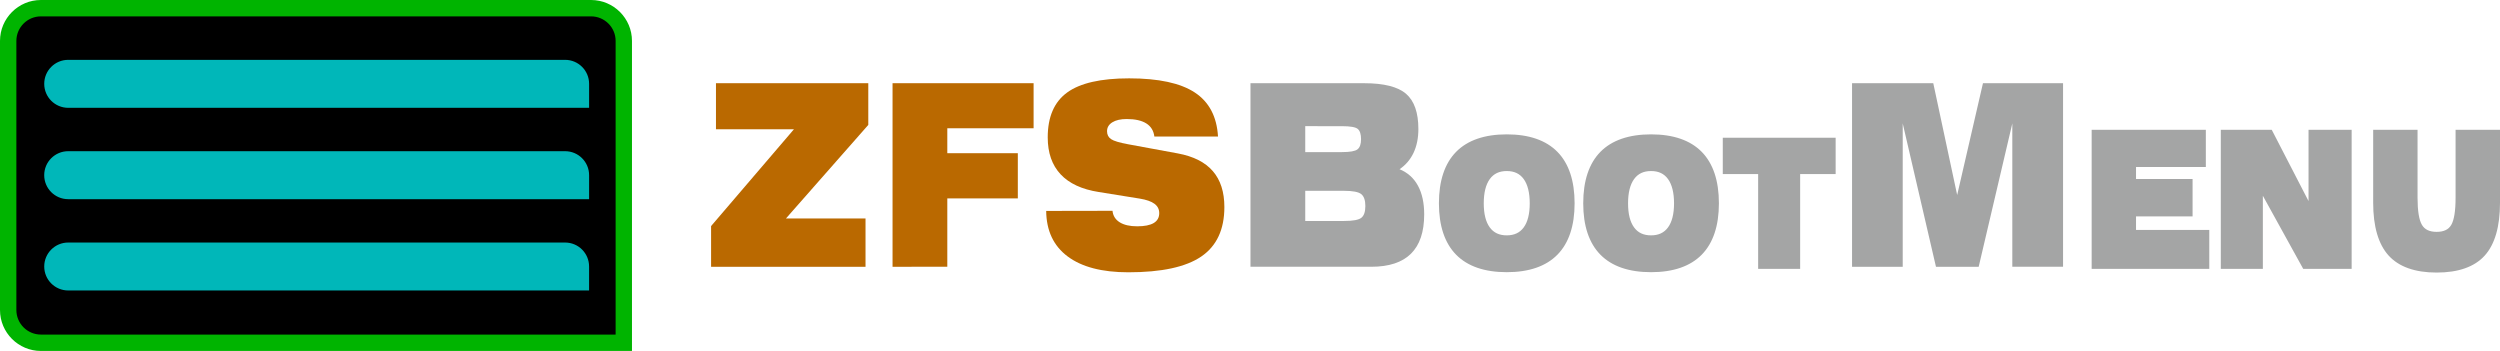 <?xml version="1.0" encoding="utf-8"?>
<!-- Generator: Adobe Illustrator 25.4.1, SVG Export Plug-In . SVG Version: 6.00 Build 0)  -->
<svg version="1.1" id="Layer_1" xmlns="http://www.w3.org/2000/svg" xmlns:xlink="http://www.w3.org/1999/xlink" x="0px" y="0px"
	 viewBox="0 0 1381.97 194" style="enable-background:new 0 0 1381.97 194;" xml:space="preserve">
<style type="text/css">
	.st0{fill:#00B400;}
	.st1{fill:#00B7B9;}
	.st2{fill:#BA6900;}
	.st3{fill:#A4A5A5;}
</style>
<g>
	<path d="M344.83,189.48H22.62c-10,0-18.1-8.1-18.1-18.1V22.62c0-10,8.1-18.1,18.1-18.1h304.11c10,0,18.1,8.1,18.1,18.1V189.48z"/>
	<g>
		<path class="st0" d="M349.35,194H22.62C10.15,194,0,183.85,0,171.38V22.62C0,10.15,10.15,0,22.62,0h304.11
			c12.47,0,22.62,10.15,22.62,22.62V194z M22.62,9.05c-7.48,0-13.57,6.09-13.57,13.57v148.76c0,7.48,6.09,13.57,13.57,13.57h317.69
			V22.62c0-7.48-6.09-13.57-13.57-13.57H22.62z"/>
		<path class="st1" d="M312.39,134.07H37.7c-7.32,0-13.25,5.93-13.25,13.25l0,0c0,7.32,5.93,13.25,13.25,13.25h287.94v-13.26
			C325.64,140,319.71,134.07,312.39,134.07z"/>
		<path class="st1" d="M312.39,83.58H37.7c-7.32,0-13.26,5.93-13.26,13.26l0,0c0,7.32,5.93,13.26,13.26,13.26h287.95V96.84
			C325.65,89.51,319.71,83.58,312.39,83.58z"/>
		<path class="st1" d="M37.71,33.08h274.68c7.32,0,13.26,5.93,13.26,13.26V59.6H37.71c-7.32,0-13.26-5.93-13.26-13.26l0,0
			C24.45,39.02,30.38,33.08,37.71,33.08z"/>
	</g>
	<g>
		<path class="st2" d="M393.08,147.47v-22.5l45.8-53.51h-43.1V46h84.2v23.05l-45.53,51.73h44v26.69H393.08z"/>
		<path class="st2" d="M493.39,147.47V46h77.97v24.9h-47.7v13.79h38.98v24.97h-38.98v37.8L493.39,147.47L493.39,147.47z"/>
		<path class="st2" d="M578.32,116.6l36.66-0.07c0.28,2.74,1.6,4.86,3.96,6.34s5.58,2.23,9.67,2.23c4.08,0,7.14-0.61,9.16-1.82
			c2.02-1.21,3.04-3.03,3.04-5.46c0-2.15-0.88-3.88-2.64-5.18c-1.76-1.31-4.47-2.25-8.13-2.85l-22.61-3.64
			c-9.37-1.46-16.42-4.73-21.16-9.81s-7.1-11.87-7.1-20.38c0-11.34,3.58-19.62,10.75-24.83s18.58-7.82,34.25-7.82
			c16.27,0,28.37,2.61,36.29,7.82s12.2,13.33,12.84,24.35h-35.18c-0.39-3.2-1.87-5.61-4.44-7.24c-2.57-1.62-6.18-2.44-10.83-2.44
			c-3.38,0-6.04,0.61-7.98,1.82s-2.91,2.85-2.91,4.91c0,1.92,0.75,3.38,2.25,4.39s4.6,1.94,9.32,2.81l27.57,5.08
			c8.63,1.6,15.07,4.86,19.33,9.77c4.26,4.92,6.39,11.54,6.39,19.86c0,12.44-4.26,21.56-12.78,27.37s-21.96,8.71-40.3,8.71
			c-14.58,0-25.77-2.93-33.57-8.78C582.38,135.92,578.43,127.53,578.32,116.6z"/>
		<g>
			<path class="st3" d="M754.11,46c10.92,0,18.64,1.96,23.16,5.87s6.79,10.39,6.79,19.45c0,4.98-0.88,9.35-2.64,13.1
				s-4.35,6.79-7.76,9.12c4.51,1.87,7.91,4.93,10.19,9.16c2.29,4.23,3.43,9.5,3.43,15.81c0,9.65-2.43,16.89-7.29,21.71
				c-4.86,4.83-12.17,7.24-21.92,7.24h-66.82V46H754.11z M721.52,69.74v14.34h20.34c4.4,0,7.25-0.51,8.56-1.54
				c1.3-1.03,1.95-2.89,1.95-5.59c0-2.74-0.6-4.63-1.8-5.66c-1.2-1.03-4.1-1.54-8.72-1.54L721.52,69.74L721.52,69.74z
				 M721.52,122.15h21.45c4.93,0,8.13-0.59,9.59-1.78s2.19-3.34,2.19-6.45c0-3.2-0.76-5.41-2.27-6.62
				c-1.51-1.21-4.68-1.82-9.51-1.82h-21.45V122.15z"/>
		</g>
		<g>
			<path class="st3" d="M796.56,112.39c0-12.21,3.06-21.43,9.17-27.65c6.12-6.22,15.18-9.33,27.19-9.33s21.07,3.11,27.19,9.33
				c6.11,6.22,9.17,15.43,9.17,27.65c0,12.18-3.06,21.38-9.17,27.6c-6.12,6.22-15.18,9.33-27.19,9.33s-21.07-3.11-27.19-9.33
				S796.56,124.58,796.56,112.39z M819.07,112.39c0,6.11,1.19,10.77,3.56,14c2.37,3.23,5.8,4.84,10.29,4.84
				c4.48,0,7.91-1.61,10.29-4.84c2.37-3.23,3.56-7.89,3.56-14c0-6.14-1.19-10.84-3.56-14.1c-2.38-3.26-5.81-4.89-10.29-4.89
				s-7.91,1.63-10.29,4.89C820.25,101.56,819.07,106.26,819.07,112.39z"/>
			<path class="st3" d="M832.92,150.46c-12.27,0-21.69-3.25-28-9.67c-6.3-6.41-9.5-15.96-9.5-28.4c0-12.47,3.2-22.04,9.5-28.45
				c6.31-6.41,15.73-9.67,28-9.67s21.69,3.25,28,9.67c6.3,6.41,9.5,15.98,9.5,28.45c0,12.43-3.2,21.99-9.5,28.4
				C854.61,147.21,845.19,150.46,832.92,150.46z M832.92,76.56c-11.64,0-20.51,3.02-26.38,8.99s-8.85,15-8.85,26.85
				c0,11.81,2.98,20.83,8.85,26.8c5.86,5.96,14.74,8.98,26.38,8.98s20.51-3.02,26.37-8.98c5.87-5.97,8.85-14.99,8.85-26.8
				c0-11.85-2.98-20.88-8.85-26.85C853.43,79.58,844.55,76.56,832.92,76.56z M832.92,132.37c-4.85,0-8.61-1.79-11.21-5.3
				c-2.51-3.41-3.78-8.35-3.78-14.68c0-6.35,1.27-11.32,3.78-14.77c2.59-3.55,6.36-5.36,11.21-5.36c4.84,0,8.61,1.8,11.21,5.36
				c2.51,3.44,3.78,8.41,3.78,14.77c0,6.32-1.27,11.26-3.78,14.68C841.53,130.59,837.76,132.37,832.92,132.37z M832.92,94.55
				c-4.13,0-7.2,1.44-9.37,4.42c-2.22,3.05-3.35,7.56-3.35,13.43c0,5.83,1.12,10.31,3.34,13.32c2.17,2.95,5.23,4.38,9.37,4.38
				s7.2-1.43,9.37-4.38c2.22-3.01,3.34-7.5,3.34-13.32c0-5.86-1.13-10.38-3.34-13.43C840.11,95.99,837.05,94.55,832.92,94.55z"/>
		</g>
		<g>
			<path class="st3" d="M876.33,112.39c0-12.21,3.06-21.43,9.17-27.65s15.18-9.33,27.19-9.33s21.07,3.11,27.19,9.33
				c6.11,6.22,9.17,15.43,9.17,27.65c0,12.18-3.06,21.38-9.17,27.6c-6.12,6.22-15.18,9.33-27.19,9.33s-21.07-3.11-27.19-9.33
				C879.39,133.77,876.33,124.58,876.33,112.39z M898.84,112.39c0,6.11,1.19,10.77,3.56,14c2.37,3.23,5.8,4.84,10.29,4.84
				c4.48,0,7.91-1.61,10.29-4.84c2.37-3.23,3.56-7.89,3.56-14c0-6.14-1.19-10.84-3.56-14.1c-2.38-3.26-5.81-4.89-10.29-4.89
				s-7.91,1.63-10.29,4.89C900.03,101.56,898.84,106.26,898.84,112.39z"/>
			<path class="st3" d="M912.69,150.46c-12.27,0-21.69-3.25-28-9.67c-6.3-6.41-9.5-15.96-9.5-28.4c0-12.47,3.2-22.04,9.5-28.45
				c6.31-6.41,15.73-9.67,28-9.67s21.69,3.25,28,9.67c6.3,6.41,9.5,15.98,9.5,28.45c0,12.43-3.2,21.99-9.5,28.4
				C934.38,147.21,924.96,150.46,912.69,150.46z M912.69,76.56c-11.64,0-20.51,3.02-26.38,8.99s-8.85,15-8.85,26.85
				c0,11.81,2.98,20.83,8.85,26.8c5.86,5.96,14.74,8.98,26.38,8.98s20.51-3.02,26.37-8.98c5.87-5.97,8.85-14.99,8.85-26.8
				c0-11.85-2.98-20.88-8.85-26.85C933.2,79.58,924.33,76.56,912.69,76.56z M912.69,132.37c-4.85,0-8.61-1.79-11.21-5.3
				c-2.51-3.41-3.78-8.35-3.78-14.68c0-6.35,1.27-11.32,3.78-14.77c2.59-3.55,6.36-5.36,11.21-5.36c4.84,0,8.61,1.8,11.21,5.36
				c2.51,3.44,3.78,8.41,3.78,14.77c0,6.32-1.27,11.26-3.78,14.68C921.3,130.59,917.54,132.37,912.69,132.37z M912.69,94.55
				c-4.13,0-7.2,1.44-9.37,4.42c-2.22,3.05-3.35,7.56-3.35,13.43c0,5.83,1.12,10.31,3.34,13.32c2.17,2.95,5.23,4.38,9.37,4.38
				s7.2-1.43,9.37-4.38c2.22-3.01,3.34-7.5,3.34-13.32c0-5.86-1.13-10.38-3.34-13.43C919.89,95.99,916.83,94.55,912.69,94.55z"/>
		</g>
		<g>
			<path class="st3" d="M973.02,147.47v-52.4h-19.55v-17.8h60.11v17.8h-19.62v52.4H973.02z"/>
			<path class="st3" d="M995.1,148.61h-23.22v-52.4h-19.55V76.13h62.39v20.08H995.1V148.61z M974.16,146.33h18.66v-52.4h19.62V78.41
				H954.6v15.52h19.55v52.4H974.16z"/>
		</g>
		<g>
			<path class="st3" d="M1023.79,147.47V46h44.9l13.21,61.81L1096.16,46h44.27v101.46h-28.05V68.23l-18.59,79.24h-23.61
				l-18.38-79.24v79.24H1023.79z"/>
		</g>
		<g>
			<path class="st3" d="M1157.38,147.47V72.89h60.84V91.2h-38.59v8.88h31.26v18.41h-31.26v9.78h40.5v19.21h-62.75V147.47z"/>
			<path class="st3" d="M1221.26,148.61h-65.02V71.75h63.12v20.58h-38.59v6.6h31.26v20.68h-31.26v7.5h40.5v21.5H1221.26z
				 M1158.52,146.33h60.46V129.4h-40.5v-12.06h31.26V101.2h-31.26V90.05h38.59V74.02h-58.56v72.31H1158.52z"/>
		</g>
		<g>
			<path class="st3" d="M1228.78,147.47V72.89h26.33l22.17,42.96V72.89h21.55v74.58h-24.97l-24.11-43.67v43.67H1228.78z"/>
			<path class="st3" d="M1299.96,148.61h-26.78l-22.3-40.39v40.39h-23.25V71.75h28.16l20.34,39.41V71.75h23.83L1299.96,148.61
				L1299.96,148.61z M1274.53,146.33h23.15v-72.3h-19.27v46.52l-24-46.52h-24.49v72.3h18.69V99.38L1274.53,146.33z"/>
		</g>
		<g>
			<path class="st3" d="M1335.24,72.89v36.46c0,7.5,0.87,12.7,2.62,15.61s4.77,4.36,9.07,4.36c4.3,0,7.31-1.44,9.03-4.34
				c1.72-2.89,2.58-8.1,2.58-15.63V72.89h22.29v39.18c0,12.94-2.71,22.42-8.13,28.44s-14.01,9.03-25.76,9.03
				c-11.68,0-20.25-3.03-25.72-9.08c-5.48-6.05-8.21-15.51-8.21-28.39V72.89H1335.24z"/>
			<path class="st3" d="M1346.93,150.67c-11.95,0-20.89-3.18-26.57-9.45c-5.64-6.24-8.5-16.05-8.5-29.16V71.74h24.53v37.6
				c0,7.25,0.83,12.31,2.46,15.02c1.54,2.56,4.19,3.81,8.09,3.81s6.53-1.24,8.05-3.78c1.61-2.71,2.42-7.77,2.42-15.05v-37.6h24.56
				v40.32c0,13.17-2.84,23-8.43,29.2C1367.92,147.51,1358.96,150.67,1346.93,150.67z M1314.14,74.02v38.04
				c0,12.53,2.66,21.82,7.92,27.63c5.22,5.78,13.59,8.7,24.88,8.7c11.36,0,19.74-2.91,24.92-8.65c5.2-5.78,7.84-15.09,7.84-27.68
				V74.02h-20.01v35.32c0,7.81-0.9,13.11-2.74,16.21c-1.93,3.25-5.3,4.89-10.01,4.89c-4.7,0-8.09-1.65-10.04-4.91
				c-1.87-3.12-2.78-8.42-2.78-16.2V74.01h-19.98V74.02z"/>
		</g>
	</g>
</g>
</svg>
